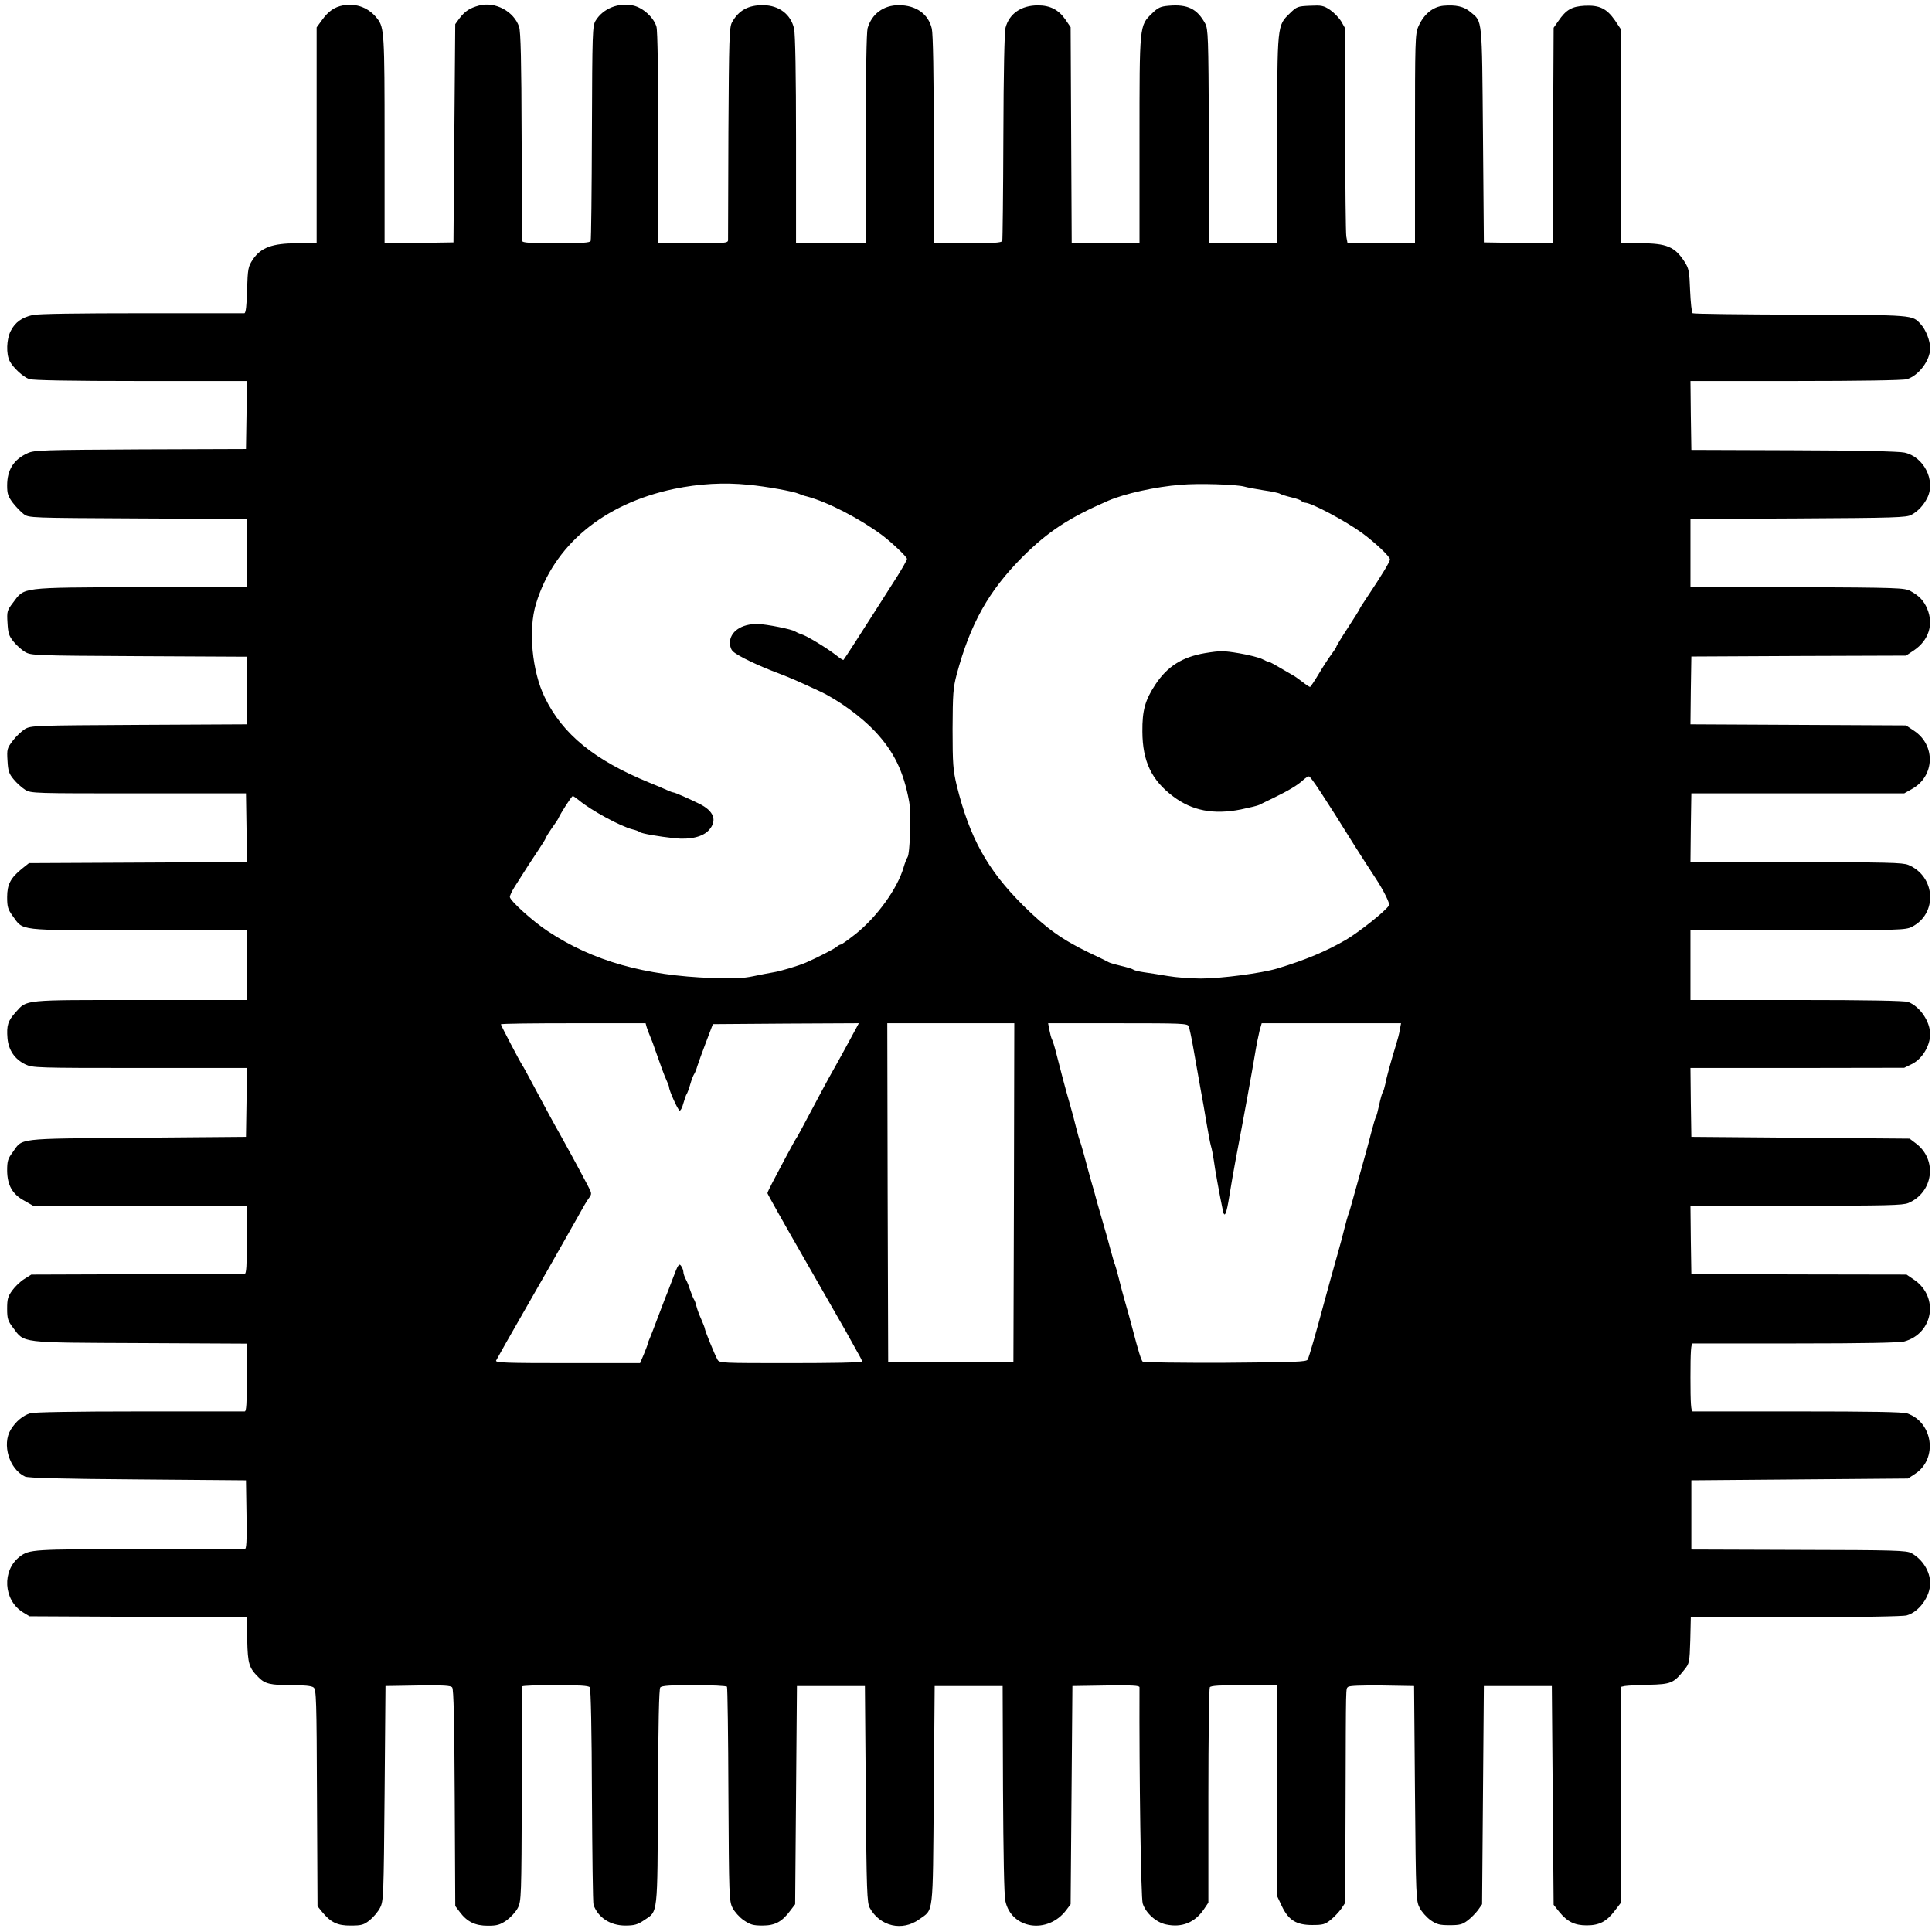 <?xml version="1.0" standalone="no"?>
<!DOCTYPE svg PUBLIC "-//W3C//DTD SVG 20010904//EN"
 "http://www.w3.org/TR/2001/REC-SVG-20010904/DTD/svg10.dtd">
<svg version="1.0" xmlns="http://www.w3.org/2000/svg"
 width="1080pt" height="1080pt" viewBox="0 0 1080 1080"
 preserveAspectRatio="xMidYMid meet">

<g transform="translate(0,1080) scale(0.1,-0.1)"
fill="#000000" stroke="none">
<path d="M1918 10770 c-48 -9 -82 -32 -118 -82 l-30 -41 0 -604 0 -603 -110 0
c-138 0 -202 -24 -247 -91 -26 -40 -28 -50 -32 -171 -2 -87 -7 -128 -15 -129
-6 0 -265 0 -574 0 -349 0 -581 -3 -609 -10 -60 -13 -99 -41 -123 -89 -24 -46
-26 -129 -6 -168 19 -37 75 -89 109 -101 19 -7 228 -11 623 -11 l594 0 -2
-190 -3 -190 -590 -2 c-542 -3 -593 -4 -630 -21 -78 -35 -115 -93 -115 -181 0
-46 5 -61 32 -97 18 -23 46 -52 61 -63 28 -21 37 -21 638 -24 l609 -3 0 -189
0 -190 -597 -2 c-679 -3 -644 1 -711 -88 -32 -42 -34 -48 -30 -112 3 -57 8
-73 34 -105 17 -21 46 -47 65 -58 33 -19 55 -20 637 -23 l602 -3 0 -189 0
-189 -602 -3 c-587 -3 -604 -4 -638 -23 -19 -12 -50 -41 -68 -65 -32 -42 -34
-48 -30 -112 3 -57 8 -73 34 -104 17 -21 46 -47 65 -59 33 -20 48 -20 634 -20
l600 0 3 -192 2 -192 -609 -3 -609 -3 -39 -31 c-64 -52 -83 -88 -83 -159 0
-53 4 -68 30 -104 63 -86 16 -81 703 -81 l607 0 0 -195 0 -195 -595 0 c-662 0
-633 3 -697 -68 -44 -49 -52 -74 -46 -147 6 -65 40 -116 100 -145 40 -19 62
-20 640 -20 l598 0 -2 -192 -3 -193 -610 -5 c-686 -6 -636 0 -696 -84 -25 -33
-29 -48 -29 -100 1 -81 29 -132 96 -168 l49 -28 598 0 597 0 0 -190 c0 -145
-3 -190 -12 -191 -7 0 -278 -1 -603 -2 l-590 -2 -38 -24 c-22 -13 -52 -42 -68
-64 -25 -34 -29 -49 -29 -103 0 -55 4 -68 33 -106 65 -87 32 -83 710 -86 l597
-3 0 -189 c0 -145 -3 -190 -12 -190 -7 0 -272 0 -588 0 -363 0 -588 -4 -610
-10 -41 -12 -82 -46 -110 -92 -50 -82 -8 -221 80 -262 17 -8 207 -13 630 -16
l605 -5 3 -193 c2 -150 0 -192 -10 -192 -7 0 -272 0 -589 0 -598 0 -615 -1
-669 -42 -100 -77 -91 -242 17 -310 l38 -23 607 -3 606 -3 4 -127 c3 -134 10
-156 65 -210 35 -35 66 -42 182 -42 70 0 113 -4 124 -13 15 -11 17 -64 19
-617 l3 -606 25 -31 c49 -60 87 -78 162 -77 60 0 72 4 105 30 21 17 47 48 58
70 19 37 20 64 25 639 l5 600 181 3 c142 2 184 0 192 -11 8 -10 12 -191 14
-618 l3 -604 25 -33 c41 -55 86 -77 157 -77 52 0 68 5 105 30 23 17 52 48 63
70 19 38 20 63 22 635 2 327 3 598 3 603 0 4 83 7 184 7 135 0 186 -3 193 -12
6 -8 11 -248 12 -607 2 -327 5 -601 9 -610 26 -71 94 -115 177 -115 51 0 69 5
106 30 78 52 74 17 77 688 2 417 6 604 13 613 9 10 54 13 190 13 98 0 180 -4
183 -9 3 -5 7 -276 8 -602 3 -571 4 -596 23 -634 11 -22 39 -53 62 -69 37 -25
52 -30 106 -30 70 0 109 21 157 86 l25 33 5 610 5 610 190 0 190 0 5 -605 c4
-539 7 -608 22 -635 57 -104 182 -133 277 -64 81 58 75 9 81 694 l5 610 190 0
190 0 2 -575 c2 -365 6 -594 13 -626 33 -158 237 -189 341 -51 l24 32 5 610 5
610 188 3 c146 2 187 0 187 -10 -2 -491 8 -1180 18 -1209 18 -55 76 -106 131
-117 88 -19 161 11 211 85 l25 37 0 595 c0 328 4 602 8 609 6 9 56 12 193 12
l184 0 0 -591 0 -590 26 -55 c37 -78 81 -105 169 -105 60 0 72 3 104 29 20 16
46 44 59 62 l22 33 2 576 c2 664 1 618 14 631 7 7 76 9 190 8 l179 -3 5 -600
c5 -584 6 -601 26 -640 11 -22 39 -53 61 -69 35 -24 51 -28 107 -28 56 0 71 4
100 26 19 14 45 41 58 58 l23 33 5 610 5 610 190 0 190 0 5 -612 5 -611 31
-39 c46 -56 86 -76 154 -76 70 0 111 21 157 82 l33 43 0 604 0 604 23 5 c12 2
72 6 134 7 124 3 139 9 197 82 30 37 31 40 35 167 l3 129 587 0 c353 0 600 4
620 10 69 19 131 105 131 180 0 66 -43 134 -105 168 -27 15 -92 17 -630 18
l-600 2 0 193 0 194 606 5 605 5 41 27 c127 84 99 288 -46 337 -25 8 -203 11
-610 11 -317 0 -582 0 -588 0 -10 0 -13 45 -13 190 0 145 3 190 13 190 6 0
266 0 577 0 381 0 578 4 605 11 162 45 196 247 57 344 l-44 30 -601 1 -602 2
-3 191 -2 191 590 0 c510 0 596 2 628 15 139 59 164 240 44 332 l-37 28 -610
5 -610 5 -3 193 -2 192 597 0 598 1 45 22 c56 29 99 100 100 165 0 72 -57 156
-123 181 -19 7 -227 11 -623 11 l-594 0 0 195 0 195 600 0 c570 0 603 1 638
19 145 74 133 282 -20 346 -32 13 -118 15 -628 15 l-590 0 2 193 3 192 595 0
595 0 44 25 c127 71 133 244 11 325 l-45 30 -603 3 -602 3 2 189 3 190 600 3
600 2 45 30 c82 56 110 144 74 231 -19 46 -46 74 -94 100 -33 18 -69 19 -632
22 l-598 3 0 189 0 189 603 3 c538 3 605 5 632 20 37 20 68 53 89 95 48 96
-19 230 -128 253 -32 7 -263 12 -621 13 l-570 2 -3 193 -2 192 587 0 c354 0
602 4 622 10 66 19 131 105 131 173 0 42 -24 104 -53 135 -48 52 -33 51 -669
53 -328 1 -600 4 -606 8 -5 3 -11 60 -14 126 -4 108 -7 124 -30 160 -55 86
-101 105 -249 105 l-109 0 0 599 0 599 -32 48 c-46 66 -86 86 -169 82 -73 -4
-104 -22 -148 -86 l-26 -37 -3 -603 -2 -602 -193 2 -192 3 -5 600 c-6 662 -2
632 -70 688 -36 31 -82 41 -151 35 -60 -6 -110 -48 -140 -116 -18 -41 -19 -77
-19 -628 l0 -584 -189 0 -188 0 -7 38 c-3 20 -6 290 -6 600 l0 563 -22 39
c-13 21 -41 50 -63 65 -36 24 -48 26 -112 23 -69 -3 -74 -5 -112 -42 -72 -70
-71 -59 -71 -708 l0 -578 -190 0 -190 0 0 33 c0 17 -1 286 -2 597 -3 527 -4
567 -21 599 -45 82 -98 108 -203 99 -47 -4 -60 -10 -94 -43 -71 -69 -70 -62
-70 -709 l0 -576 -189 0 -190 0 -3 604 -3 604 -30 44 c-38 54 -85 78 -153 78
-93 0 -160 -46 -181 -125 -6 -25 -11 -249 -12 -610 -1 -313 -4 -576 -6 -582
-4 -10 -52 -13 -194 -13 l-189 0 0 578 c0 360 -4 594 -11 622 -19 82 -88 131
-185 131 -85 0 -151 -49 -174 -129 -6 -23 -10 -250 -10 -619 l0 -583 -195 0
-195 0 0 578 c0 360 -4 594 -11 622 -18 80 -84 130 -172 131 -84 1 -138 -29
-175 -96 -15 -27 -17 -92 -20 -615 -1 -322 -2 -593 -2 -602 0 -17 -16 -18
-195 -18 l-195 0 0 588 c0 353 -4 601 -10 622 -14 51 -75 107 -130 119 -82 18
-168 -16 -210 -84 -18 -29 -19 -63 -21 -625 -1 -327 -4 -601 -7 -607 -3 -10
-51 -13 -193 -13 -144 0 -189 3 -190 13 0 6 -2 271 -3 587 -1 411 -5 585 -14
610 -29 87 -135 143 -224 119 -52 -14 -78 -31 -109 -71 l-24 -33 -5 -610 -5
-610 -192 -3 -193 -2 0 577 c0 594 -2 628 -40 678 -47 61 -115 88 -192 75z
m2267 -2680 c96 -9 252 -37 280 -50 11 -5 31 -12 45 -15 117 -31 295 -123 423
-218 55 -42 137 -120 137 -131 0 -7 -24 -49 -52 -94 -29 -45 -84 -132 -123
-193 -75 -118 -174 -272 -180 -278 -2 -2 -21 10 -42 27 -50 39 -163 108 -194
117 -13 4 -28 11 -34 15 -15 12 -161 41 -210 42 -91 1 -155 -43 -155 -107 0
-18 8 -39 18 -47 28 -26 144 -81 257 -123 67 -26 105 -42 231 -101 100 -47
229 -141 305 -222 106 -113 160 -224 191 -392 12 -65 5 -294 -9 -312 -5 -7
-15 -33 -22 -57 -34 -118 -148 -276 -268 -372 -41 -32 -78 -59 -83 -59 -5 0
-15 -6 -22 -12 -11 -11 -113 -63 -173 -89 -42 -18 -142 -48 -180 -54 -22 -4
-73 -13 -114 -22 -56 -12 -110 -14 -230 -10 -376 13 -668 95 -918 261 -83 54
-213 172 -213 192 0 8 12 33 27 57 56 89 98 154 135 209 21 31 38 59 38 62 0
3 15 28 33 54 19 26 36 52 38 57 11 26 74 125 81 125 3 0 19 -11 35 -24 67
-56 233 -146 298 -162 17 -4 35 -10 40 -15 12 -9 105 -25 197 -35 90 -9 160 9
193 48 45 53 25 105 -56 145 -65 32 -137 63 -144 63 -4 0 -21 6 -38 14 -18 8
-61 27 -97 41 -306 125 -485 270 -585 477 -71 145 -93 378 -49 522 99 328 377
560 772 643 141 29 278 37 417 23z m2770 -10 c17 -5 66 -14 110 -21 44 -6 85
-15 90 -19 6 -4 34 -13 63 -20 28 -6 55 -16 58 -21 3 -5 12 -9 19 -9 35 0 225
-101 320 -170 72 -53 155 -131 155 -147 0 -13 -46 -89 -131 -216 -22 -32 -39
-60 -39 -62 0 -2 -29 -49 -65 -104 -36 -55 -65 -103 -65 -107 0 -3 -13 -23
-28 -43 -15 -20 -47 -69 -70 -108 -24 -40 -46 -73 -49 -73 -3 0 -22 12 -42 28
-20 15 -43 32 -53 37 -104 61 -129 75 -135 75 -5 0 -21 7 -38 16 -16 8 -73 23
-127 32 -90 15 -105 15 -192 1 -128 -22 -210 -74 -277 -175 -58 -88 -74 -145
-73 -264 1 -166 51 -271 172 -362 106 -80 226 -103 378 -73 48 10 95 21 104
26 8 4 44 22 80 39 84 41 134 71 163 98 13 12 28 22 34 22 10 0 84 -112 257
-390 30 -47 95 -149 116 -180 43 -65 81 -141 75 -151 -21 -33 -163 -146 -240
-192 -110 -64 -226 -113 -385 -161 -86 -26 -314 -56 -426 -56 -56 0 -139 6
-185 14 -46 8 -106 17 -134 21 -27 4 -54 10 -60 15 -5 4 -35 13 -65 20 -30 7
-62 16 -70 20 -8 5 -60 30 -115 56 -149 72 -237 135 -366 263 -200 199 -299
379 -371 671 -20 85 -23 118 -23 315 1 197 3 229 23 305 77 286 179 467 368
657 144 143 260 219 479 314 93 40 264 78 405 89 100 9 312 2 355 -10z m-3340
-3022 c4 -13 13 -36 20 -53 7 -16 20 -50 28 -75 32 -91 48 -136 62 -167 8 -17
15 -35 15 -40 0 -18 49 -128 59 -131 5 -2 15 16 21 40 7 24 15 48 19 53 4 6
13 30 20 55 7 25 17 50 21 55 4 6 13 26 18 45 6 19 28 80 49 135 l38 100 408
3 408 2 -47 -87 c-26 -49 -64 -117 -84 -153 -21 -36 -55 -99 -77 -140 -119
-224 -136 -256 -143 -265 -4 -5 -30 -53 -58 -105 -27 -52 -62 -117 -76 -144
-14 -27 -26 -52 -26 -56 0 -4 91 -166 203 -361 112 -195 218 -381 237 -414 18
-33 46 -82 61 -110 16 -27 29 -53 29 -57 0 -5 -180 -8 -400 -8 -393 0 -399 0
-410 21 -16 29 -70 162 -70 172 0 4 -9 27 -19 50 -11 24 -23 56 -27 72 -4 17
-10 35 -14 40 -4 6 -13 27 -20 48 -7 22 -18 51 -26 65 -8 15 -14 34 -14 43 0
8 -6 23 -13 33 -11 15 -17 7 -46 -71 -18 -48 -37 -97 -42 -108 -4 -11 -22 -58
-40 -105 -17 -47 -38 -99 -45 -117 -8 -17 -14 -34 -14 -38 0 -3 -10 -29 -21
-56 l-21 -49 -405 0 c-340 0 -404 2 -400 14 3 7 84 150 180 317 96 167 185
324 199 349 14 25 36 63 48 85 13 22 34 60 48 85 13 24 32 56 43 71 19 26 18
27 -7 75 -61 116 -120 223 -154 284 -36 63 -80 145 -163 300 -22 41 -43 80
-47 85 -11 15 -120 223 -120 229 0 4 182 6 404 6 l405 0 6 -22z m2053 -925
l-3 -948 -350 0 -350 0 -3 948 -2 947 355 0 355 0 -2 -947z m977 930 c4 -10
16 -65 26 -123 10 -58 27 -154 38 -215 11 -60 28 -153 36 -205 9 -52 19 -108
24 -125 5 -16 12 -52 16 -80 5 -42 34 -203 51 -282 9 -45 20 -21 36 80 9 56
25 149 36 207 48 251 89 478 107 585 8 50 20 109 26 133 l12 42 389 0 390 0
-7 -37 c-3 -21 -13 -58 -21 -83 -25 -81 -54 -184 -60 -220 -4 -19 -10 -39 -14
-45 -4 -5 -13 -37 -20 -70 -7 -33 -15 -64 -19 -70 -3 -5 -14 -41 -24 -80 -10
-38 -24 -92 -32 -120 -30 -106 -57 -203 -74 -265 -10 -36 -20 -72 -24 -80 -3
-8 -13 -42 -21 -75 -8 -33 -24 -94 -36 -135 -31 -111 -58 -206 -79 -285 -43
-160 -83 -301 -91 -315 -6 -13 -69 -15 -460 -18 -250 -1 -458 2 -462 6 -9 9
-24 57 -58 187 -10 39 -28 104 -40 145 -12 41 -28 102 -36 135 -8 33 -18 67
-21 75 -4 8 -14 44 -24 80 -9 36 -27 99 -39 140 -12 41 -28 98 -36 125 -7 28
-23 84 -35 125 -11 41 -29 104 -38 140 -10 36 -20 72 -24 80 -3 8 -13 42 -21
75 -8 33 -24 94 -36 135 -23 79 -51 185 -76 284 -8 33 -19 67 -23 75 -5 9 -11
33 -15 54 l-7 37 389 0 c362 0 390 -1 397 -17z"/>
</g>
</svg>
